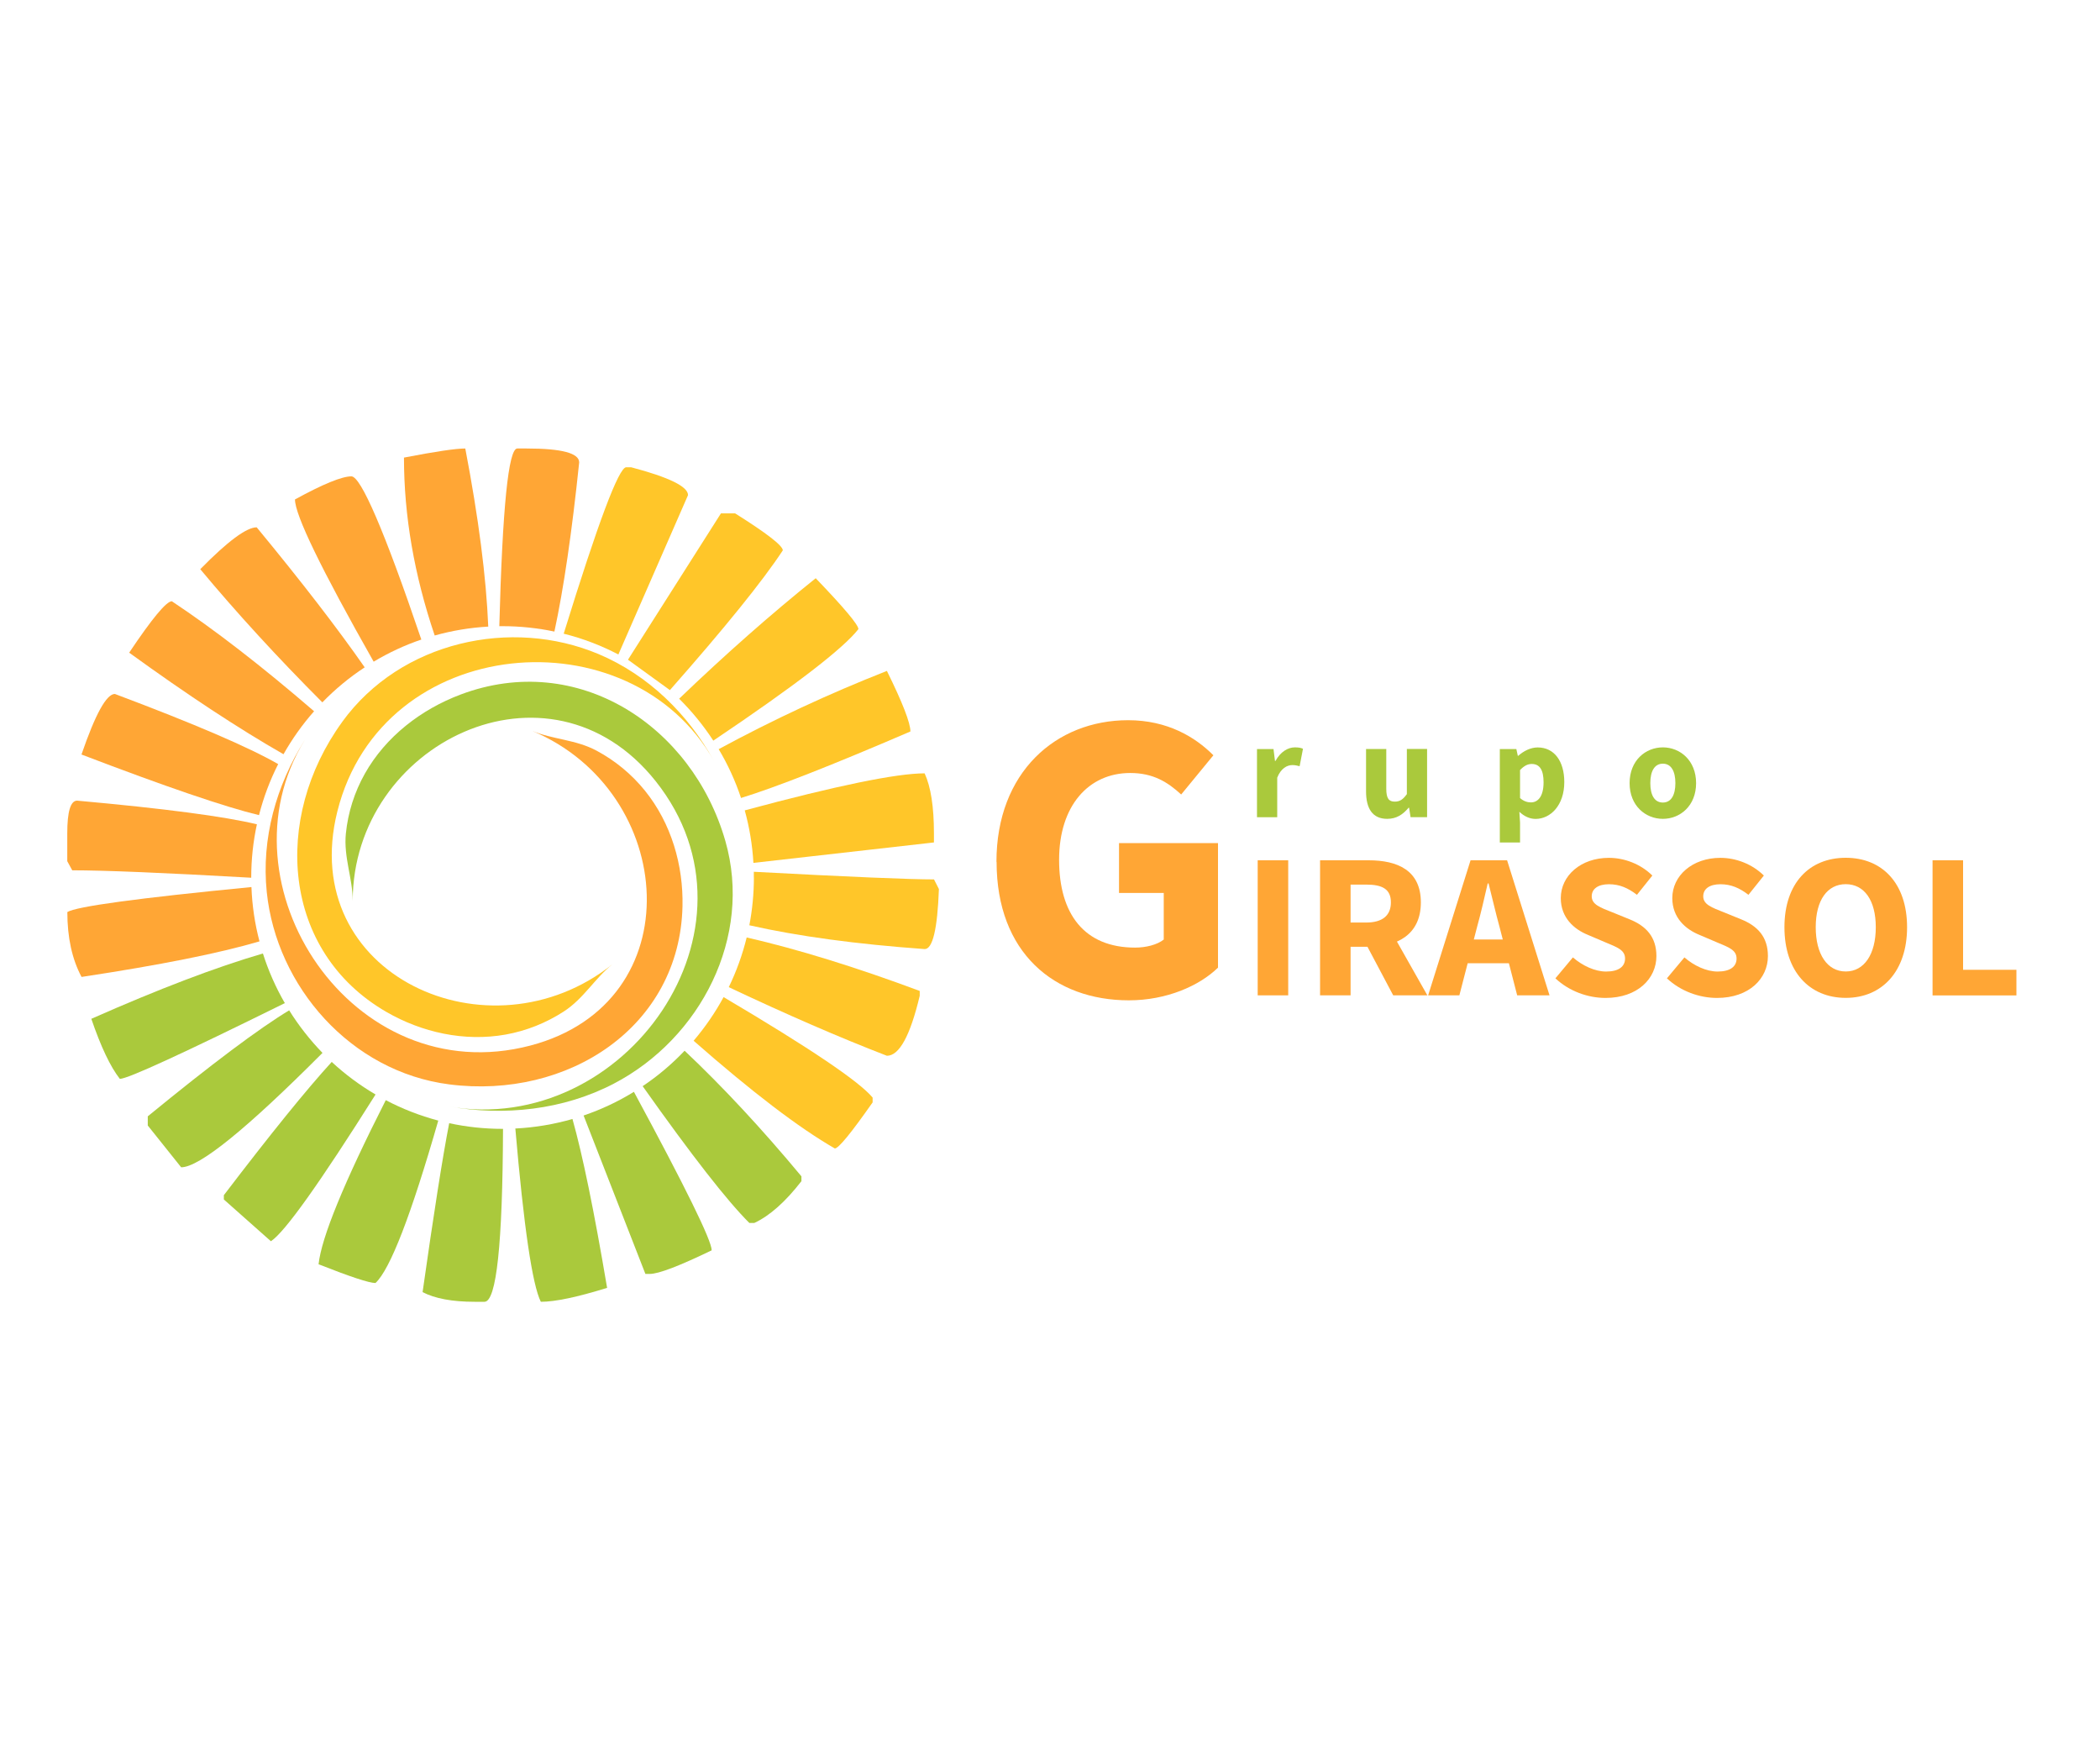 <?xml version="1.0" encoding="UTF-8"?>
<svg id="Layer_1" xmlns="http://www.w3.org/2000/svg" version="1.1" viewBox="0 0 300 250">
  <!-- Generator: Adobe Illustrator 29.3.1, SVG Export Plug-In . SVG Version: 2.1.0 Build 151)  -->
  <defs>
    <style>
      .st0 {
        fill: #aac93c;
      }

      .st1 {
        fill: #ffa635;
      }

      .st2 {
        fill: #ffa635;
      }

      .st3 {
        fill: #ffc629;
      }
    </style>
  </defs>
  <g>
    <g>
      <path class="st0" d="M49.41,119.06c.3-3,1.23-5.92,2.71-8.55,2.98-5.3,8.05-9.19,13.69-11.31,16.74-6.3,33.09,4.48,37.81,20.91,3.94,13.73-3.55,28.2-15.91,34.66-7.24,3.78-15.63,4.66-23.62,3.27,25.14,4.38,46.34-25.39,29.57-46.47-15.21-19.11-43.27-5.37-43.27,17.11,0-3.23-1.32-6.24-.98-9.63Z"/>
      <path class="st2" d="M43.51,105.75c-12.67,20.58,6.82,50.27,32.26,43.59,23.27-6.11,20.98-36.28.24-44.95,2.98,1.25,6.25,1.23,9.25,2.85,2.66,1.43,5,3.37,6.88,5.7,3.78,4.68,5.49,10.68,5.36,16.5-.39,17.27-16.39,27.61-33.3,25.45-14.12-1.8-24.71-14.02-26.09-27.47-.79-7.66,1.36-15.23,5.39-21.66Z"/>
      <path class="st3" d="M48.89,103.1c8.37-11.52,24.17-14.92,36.63-9.67,7.13,3.01,12.76,8.57,16.46,15.24-11.89-21.12-47.4-18.33-53.79,7.24-5.83,23.34,21.73,35.84,39.3,21.82-2.52,2.01-4.09,4.89-6.94,6.74-2.53,1.64-5.36,2.77-8.31,3.3-5.92,1.06-12.01-.32-17.04-3.23-14.95-8.64-16.32-27.65-6.31-41.43Z"/>
    </g>
    <path class="st3" d="M107.69,125.34c0-.27,0-.55,0-.82,13.68.73,22.26,1.09,25.74,1.09l.7,1.38c-.21,5.71-.89,8.57-2.03,8.57-9.76-.7-18.11-1.83-25.05-3.4.42-2.21.65-4.49.65-6.83Z"/>
    <path class="st3" d="M106.39,115.75c13.11-3.53,21.68-5.29,25.7-5.29.89,1.94,1.33,4.8,1.33,8.57v1.3l-25.79,2.92c-.15-2.58-.57-5.1-1.24-7.51Z"/>
    <path class="st3" d="M104.11,141c1.09-2.25,1.95-4.62,2.56-7.1,7.38,1.7,15.62,4.25,24.72,7.64v.69c-1.36,5.71-2.92,8.57-4.69,8.57-6.74-2.6-14.27-5.87-22.59-9.8Z"/>
    <path class="st3" d="M102.66,107.01c7.76-4.2,15.77-7.93,24.04-11.18,2.24,4.54,3.36,7.43,3.36,8.65-11.18,4.81-19.25,7.98-24.2,9.5-.81-2.45-1.89-4.79-3.19-6.97Z"/>
    <path class="st3" d="M99.09,148.65c1.63-1.91,3.07-4,4.28-6.23,12.25,7.24,19.35,12.02,21.29,14.35v.69c-3.08,4.39-4.87,6.58-5.4,6.58-5.09-2.92-11.82-8.05-20.18-15.39Z"/>
    <path class="st3" d="M97.02,99.8c6.68-6.41,13.19-12.14,19.51-17.21,4.07,4.24,6.1,6.66,6.1,7.27-2.17,2.78-9.07,8.09-20.73,15.93-1.41-2.17-3.05-4.17-4.88-5.99Z"/>
    <path class="st0" d="M91.81,155.14c2.18-1.46,4.19-3.16,5.99-5.06,5.48,5.17,11.04,11.15,16.69,17.94v.69c-2.29,2.96-4.54,4.95-6.73,5.97h-.71c-3.16-3.14-8.24-9.65-15.25-19.55Z"/>
    <path class="st3" d="M95.7,98.57c7.91-8.97,13.28-15.62,16.13-19.96,0-.66-2.27-2.43-6.81-5.28h-2.03l-13.28,20.9,5.99,4.34Z"/>
    <path class="st0" d="M83.38,159.33c2.53-.86,4.94-2,7.18-3.38,7.41,13.71,11.11,21.25,11.11,22.64-4.64,2.24-7.59,3.37-8.84,3.37h-.63l-8.83-22.63Z"/>
    <path class="st3" d="M80.53,90.51c4.9-15.85,7.87-23.77,8.93-23.77h.7c5.42,1.43,8.13,2.76,8.13,3.98l-9.95,22.76c-2.46-1.28-5.08-2.29-7.82-2.97Z"/>
    <path class="st0" d="M73.62,161.19c2.82-.14,5.55-.61,8.16-1.36,1.45,5.13,3.1,13.17,4.95,24.12-4.28,1.33-7.43,1.99-9.47,1.99-1.21-2.43-2.43-10.67-3.64-24.75Z"/>
    <path class="st2" d="M71.33,89.44c.45-16.92,1.3-25.38,2.57-25.38h1.33c5,0,7.51.66,7.51,1.99-1.04,9.99-2.22,18.04-3.54,24.16-2.39-.5-4.87-.77-7.41-.77-.15,0-.3,0-.46,0Z"/>
    <path class="st0" d="M60.37,184.56c1.59-11.21,2.85-19.25,3.8-24.13,2.46.53,5.01.81,7.62.81h.07c-.06,16.46-.94,24.7-2.65,24.7h-1.41c-3.18,0-5.66-.46-7.43-1.38Z"/>
    <path class="st2" d="M57.71,65.36c4.49-.87,7.41-1.3,8.76-1.3,1.89,9.88,2.99,18.36,3.28,25.44-2.64.15-5.19.58-7.65,1.27-2.93-8.65-4.39-17.12-4.39-25.4Z"/>
    <path class="st0" d="M45.51,180.58c.41-3.82,3.61-11.63,9.6-23.44,2.36,1.24,4.87,2.22,7.5,2.92-3.88,13.51-6.87,21.25-8.97,23.2-.89,0-3.6-.89-8.13-2.68Z"/>
    <path class="st2" d="M42.15,71.33c4.02-2.2,6.7-3.29,8.05-3.29s4.72,7.77,9.99,23.31c-2.39.81-4.67,1.88-6.81,3.16-7.49-13.22-11.24-20.94-11.24-23.17Z"/>
    <path class="st0" d="M31.98,171.32v-.61c6.71-8.8,11.85-15.14,15.41-19.03,1.91,1.77,4.01,3.33,6.26,4.65-7.99,12.68-12.97,19.67-14.95,20.96l-6.73-5.97Z"/>
    <path class="st2" d="M28.62,81.29c3.91-3.98,6.6-5.97,8.05-5.97,6.4,7.75,11.54,14.42,15.43,20-2.2,1.44-4.22,3.12-6.05,5-6.43-6.44-12.24-12.78-17.44-19.02Z"/>
    <path class="st0" d="M21.11,160.75v-1.3c9.15-7.49,15.89-12.54,20.2-15.14,1.37,2.2,2.97,4.23,4.76,6.08-10.86,10.89-17.59,16.34-20.19,16.34l-4.77-5.97Z"/>
    <path class="st2" d="M18.45,93.23c3.28-4.9,5.32-7.35,6.1-7.35,6.1,4.05,12.87,9.29,20.32,15.71-1.66,1.88-3.13,3.94-4.37,6.14-6.35-3.63-13.7-8.46-22.05-14.51Z"/>
    <path class="st0" d="M13.05,145.52c9.59-4.24,17.76-7.36,24.51-9.33.79,2.49,1.84,4.86,3.13,7.09-14.6,7.21-22.45,10.82-23.57,10.82-1.36-1.74-2.71-4.59-4.07-8.57Z"/>
    <path class="st2" d="M11.64,107.77c1.98-5.77,3.57-8.65,4.77-8.65,11.34,4.26,19.12,7.6,23.33,10.02-1.17,2.3-2.09,4.74-2.74,7.29-4.86-1.17-13.32-4.06-25.36-8.66Z"/>
    <path class="st2" d="M9.61,130.28c1.25-.8,10.02-1.99,26.31-3.58.1,2.67.49,5.27,1.15,7.76-5.73,1.69-14.2,3.38-25.42,5.08-1.36-2.55-2.03-5.64-2.03-9.27Z"/>
    <path class="st2" d="M9.61,123.01v-3.98c0-3.11.47-4.67,1.41-4.67,12.51,1.13,21.07,2.26,25.68,3.38-.53,2.45-.81,4.99-.81,7.6v.03c-12.49-.71-21.01-1.06-25.57-1.06l-.71-1.3Z"/>
  </g>
  <g>
    <path class="st1" d="M142.35,123.1c0-12.8,8.51-20.23,18.81-20.23,5.6,0,9.58,2.39,12.18,5.01l-4.6,5.6c-1.92-1.76-3.98-3.07-7.28-3.07-5.94,0-10.16,4.67-10.16,12.4s3.59,12.54,10.86,12.54c1.54,0,3.15-.4,4.09-1.15v-6.66h-6.39v-7.12h14.14v17.79c-2.66,2.6-7.35,4.67-12.73,4.67-10.63,0-18.9-6.78-18.9-19.78Z"/>
    <path class="st1" d="M179.67,122.88h4.36v19.29h-4.36v-19.29Z"/>
    <path class="st1" d="M188.58,122.88h6.95c4.09,0,7.45,1.42,7.45,6.01s-3.35,6.34-7.45,6.34h-2.59v6.94h-4.36v-19.29ZM195.17,131.77c2.29,0,3.53-.98,3.53-2.88s-1.23-2.54-3.53-2.54h-2.23v5.42h2.23ZM194.73,134.08l3.02-2.79,6.16,10.88h-4.88l-4.29-8.09Z"/>
    <path class="st1" d="M210.08,122.88h5.22l6.06,19.29h-4.62l-2.52-9.77c-.54-1.93-1.05-4.21-1.57-6.22h-.12c-.47,2.04-.98,4.29-1.52,6.22l-2.53,9.77h-4.46l6.06-19.29ZM208.01,134.19h9.28v3.39h-9.28v-3.39Z"/>
    <path class="st1" d="M222.2,139.74l2.5-2.99c1.37,1.19,3.15,2.02,4.74,2.02,1.82,0,2.71-.72,2.71-1.86,0-1.21-1.1-1.6-2.78-2.3l-2.51-1.07c-2-.81-3.89-2.46-3.89-5.26,0-3.2,2.86-5.75,6.87-5.75,2.22,0,4.54.88,6.21,2.53l-2.2,2.75c-1.27-.97-2.48-1.51-4-1.51s-2.46.63-2.46,1.73c0,1.18,1.26,1.61,2.95,2.28l2.46,1c2.36.95,3.83,2.52,3.83,5.25,0,3.2-2.67,5.98-7.27,5.98-2.51,0-5.18-.95-7.15-2.79Z"/>
    <path class="st1" d="M238.13,139.74l2.5-2.99c1.37,1.19,3.15,2.02,4.74,2.02,1.82,0,2.71-.72,2.71-1.86,0-1.21-1.1-1.6-2.78-2.3l-2.51-1.07c-2-.81-3.89-2.46-3.89-5.26,0-3.2,2.86-5.75,6.87-5.75,2.22,0,4.54.88,6.21,2.53l-2.2,2.75c-1.27-.97-2.48-1.51-4-1.51s-2.46.63-2.46,1.73c0,1.18,1.26,1.61,2.95,2.28l2.46,1c2.36.95,3.83,2.52,3.83,5.25,0,3.2-2.67,5.98-7.27,5.98-2.51,0-5.18-.95-7.15-2.79Z"/>
    <path class="st1" d="M254.92,132.44c0-6.3,3.56-9.92,8.76-9.92s8.76,3.64,8.76,9.92-3.56,10.09-8.76,10.09-8.76-3.78-8.76-10.09ZM267.97,132.44c0-3.87-1.66-6.15-4.29-6.15s-4.29,2.28-4.29,6.15,1.66,6.32,4.29,6.32,4.29-2.45,4.29-6.32Z"/>
    <path class="st1" d="M276.08,122.88h4.36v15.64h7.62v3.66h-11.98v-19.29Z"/>
  </g>
  <g>
    <path class="st0" d="M179.57,106.99h2.36l.21,1.7h.07c.71-1.3,1.77-1.94,2.77-1.94.56,0,.88.07,1.16.2l-.48,2.49c-.35-.09-.63-.16-1.05-.16-.74,0-1.63.47-2.15,1.8v5.65h-2.89v-9.74Z"/>
    <path class="st0" d="M195.15,113.03v-6.05h2.89v5.68c0,1.4.38,1.84,1.21,1.84.73,0,1.17-.3,1.73-1.07v-6.45h2.89v9.74h-2.36l-.21-1.35h-.07c-.81.97-1.73,1.59-3.06,1.59-2.12,0-3.02-1.5-3.02-3.93Z"/>
    <path class="st0" d="M214.26,106.99h2.36l.21.96h.07c.76-.68,1.76-1.19,2.77-1.19,2.36,0,3.8,1.95,3.8,4.95,0,3.34-1.99,5.26-4.1,5.26-.84,0-1.63-.37-2.32-1.02l.1,1.54v2.85h-2.89v-13.36ZM220.51,111.74c0-1.75-.54-2.62-1.69-2.62-.59,0-1.1.27-1.67.87v4c.52.46,1.07.62,1.55.62,1.01,0,1.81-.85,1.81-2.87Z"/>
    <path class="st0" d="M232.8,111.86c0-3.24,2.28-5.11,4.75-5.11s4.75,1.87,4.75,5.11-2.28,5.1-4.75,5.1-4.75-1.87-4.75-5.1ZM239.34,111.86c0-1.69-.59-2.78-1.79-2.78s-1.79,1.09-1.79,2.78.59,2.77,1.79,2.77,1.79-1.09,1.79-2.77Z"/>
  </g>
</svg>